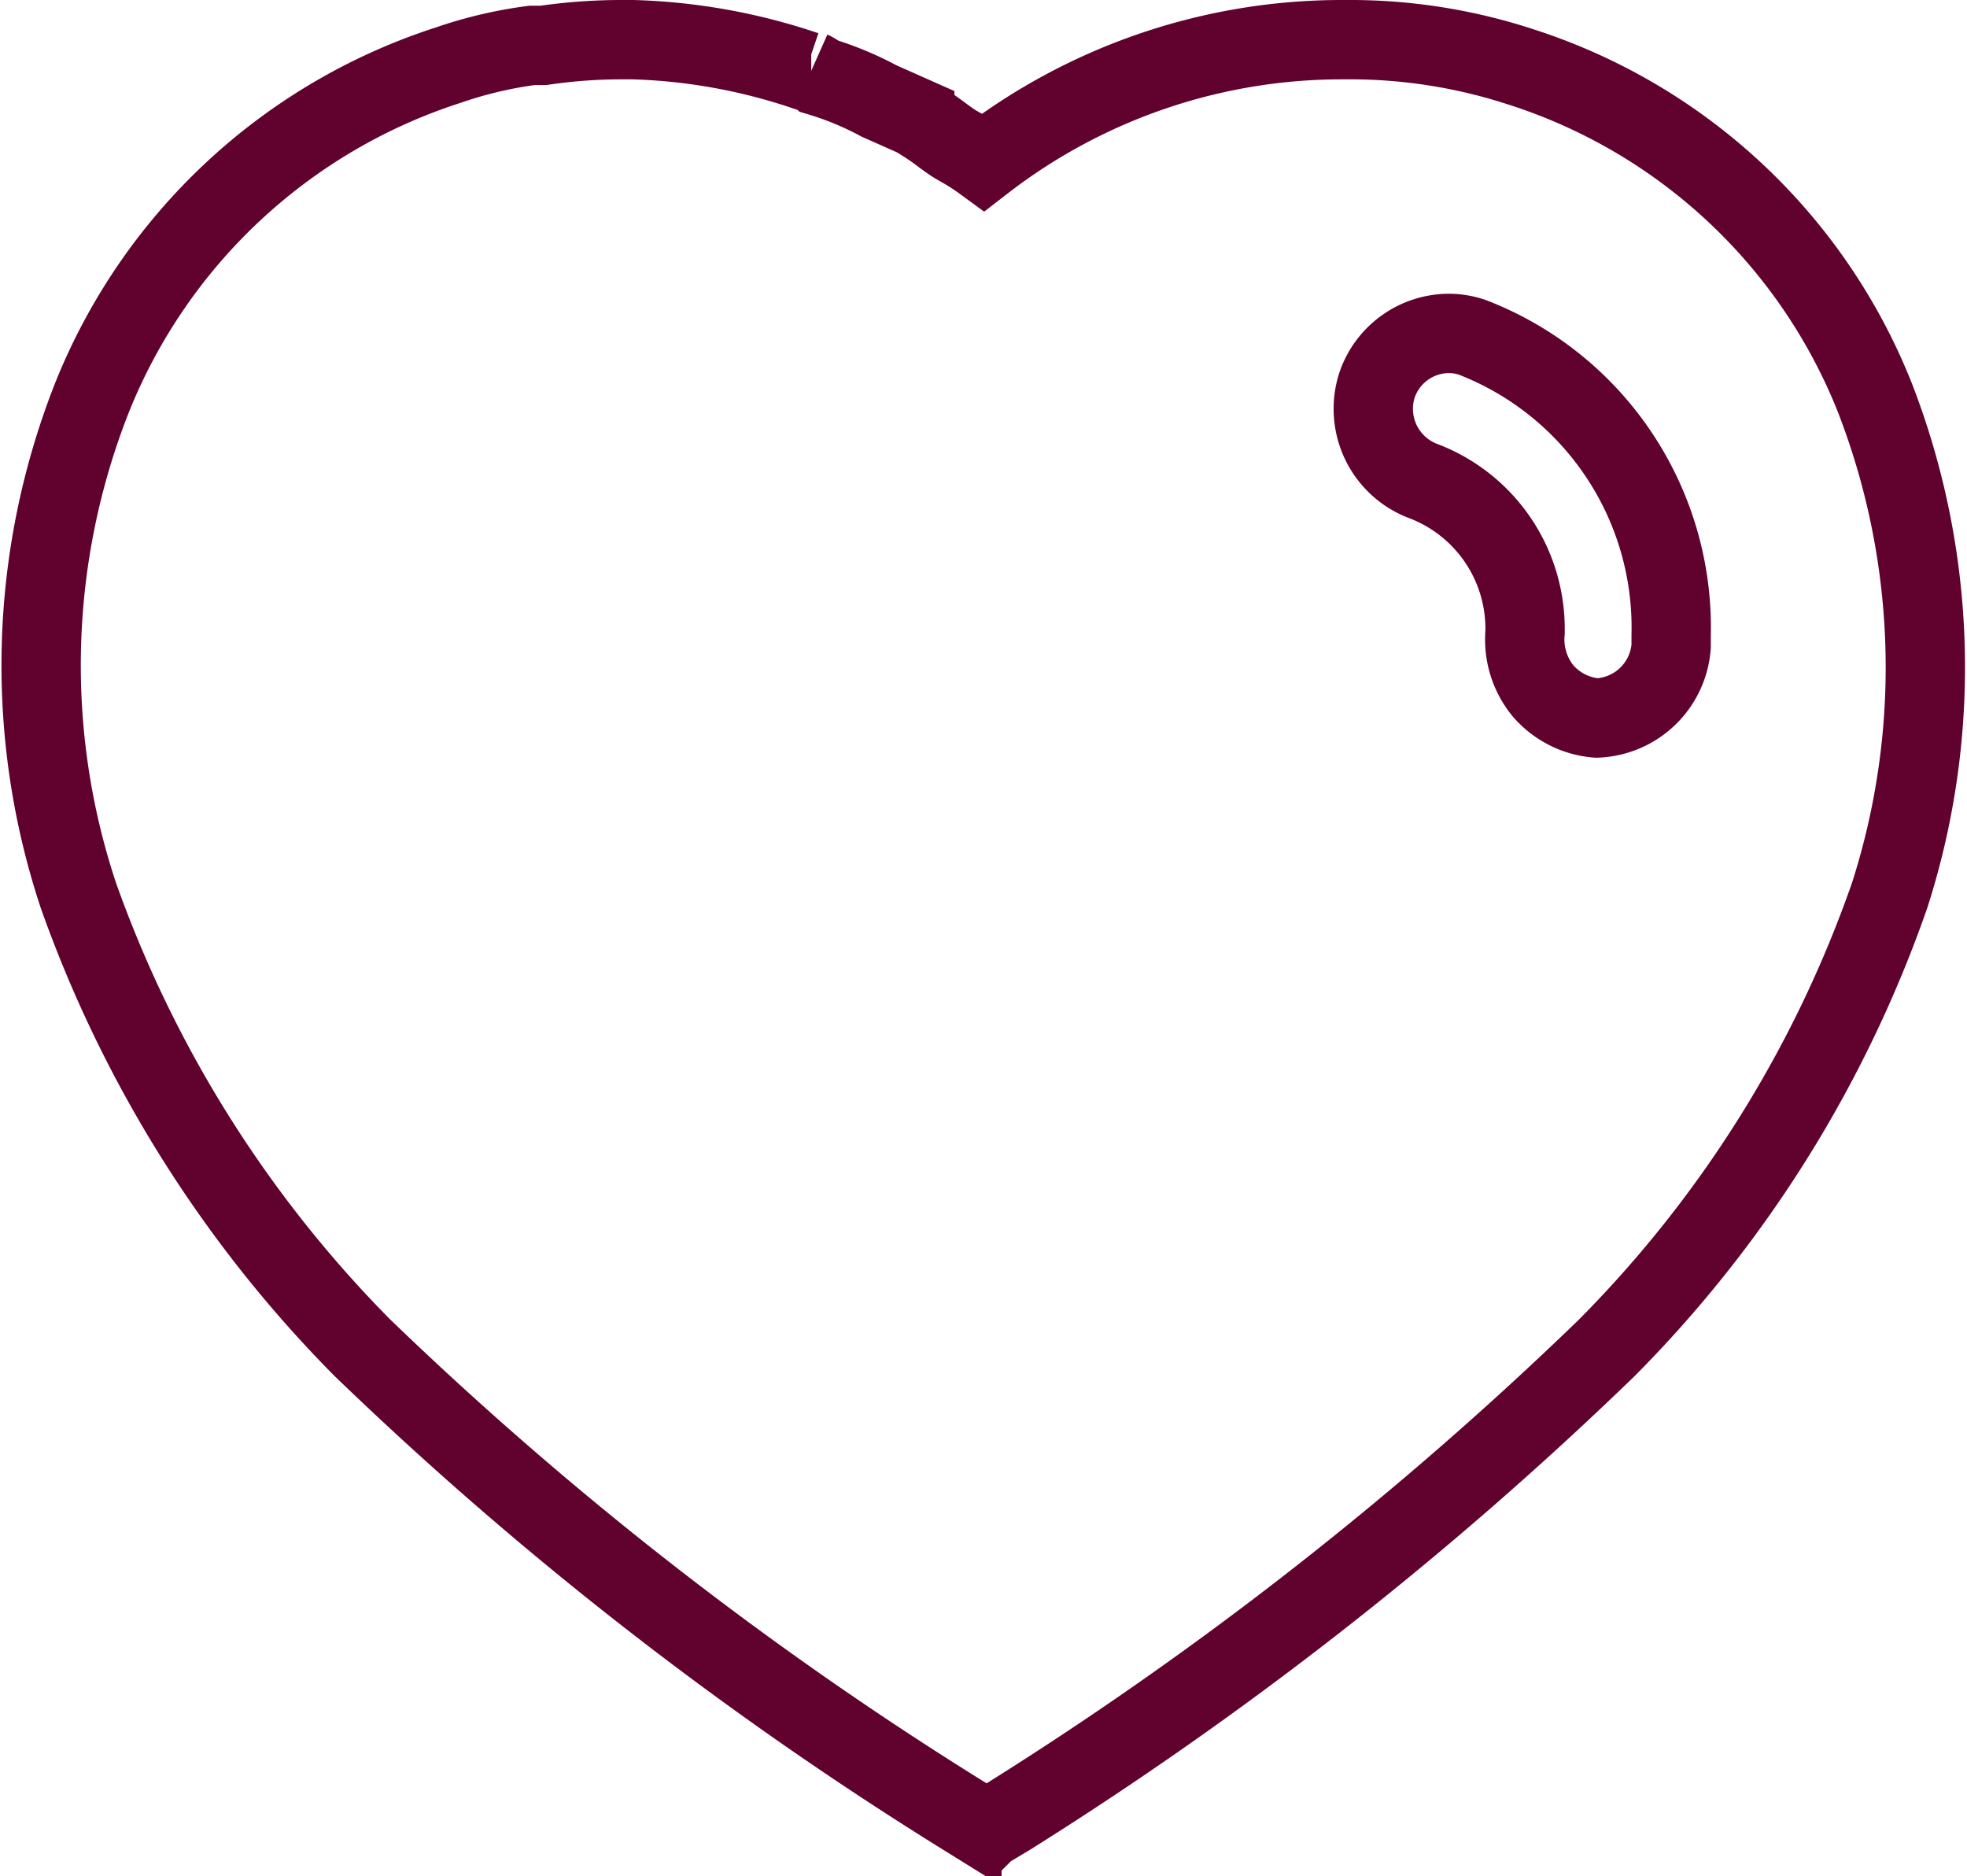 <svg xmlns="http://www.w3.org/2000/svg" width="99.184" height="94.589" viewBox="0 0 99.184 94.589"><defs><style>.a{fill:none;stroke:#61012d;stroke-width:4px;}</style></defs><g transform="translate(2.077 2)"><path class="a" d="M47.656,90.25l0,0-1.229-.759A181.276,181.276,0,0,1,16.171,65.925a61.716,61.716,0,0,1-14.3-22.794,36.785,36.785,0,0,1,.68-25.056A28.9,28.9,0,0,1,20.54,1.279,21.4,21.4,0,0,1,24.763.287h.569A27.1,27.1,0,0,1,29.325,0h.522a29.763,29.763,0,0,1,8.7,1.569h.282a1.571,1.571,0,0,1,.427.282,16.032,16.032,0,0,1,2.992,1.24l1.8.8a12.477,12.477,0,0,1,1.355.9c.271.2.505.368.688.48l.194.113a11.564,11.564,0,0,1,1.229.785A29.563,29.563,0,0,1,65.594,0H65.8a27.675,27.675,0,0,1,8.836,1.381A28.591,28.591,0,0,1,92.477,18.088a37.6,37.6,0,0,1,.733,25.043A60.712,60.712,0,0,1,78.919,65.977,183.354,183.354,0,0,1,48.844,89.536l-1.186.712ZM70.967,14.81a3.843,3.843,0,0,0-3.6,2.577,3.893,3.893,0,0,0,2.373,4.886,7.962,7.962,0,0,1,5.083,7.46v.145a4.086,4.086,0,0,0,.9,2.945A3.992,3.992,0,0,0,78.436,34.2a3.909,3.909,0,0,0,3.753-3.612v-.564A15.679,15.679,0,0,0,72.169,15.01,3.7,3.7,0,0,0,70.967,14.81Z"/></g></svg>